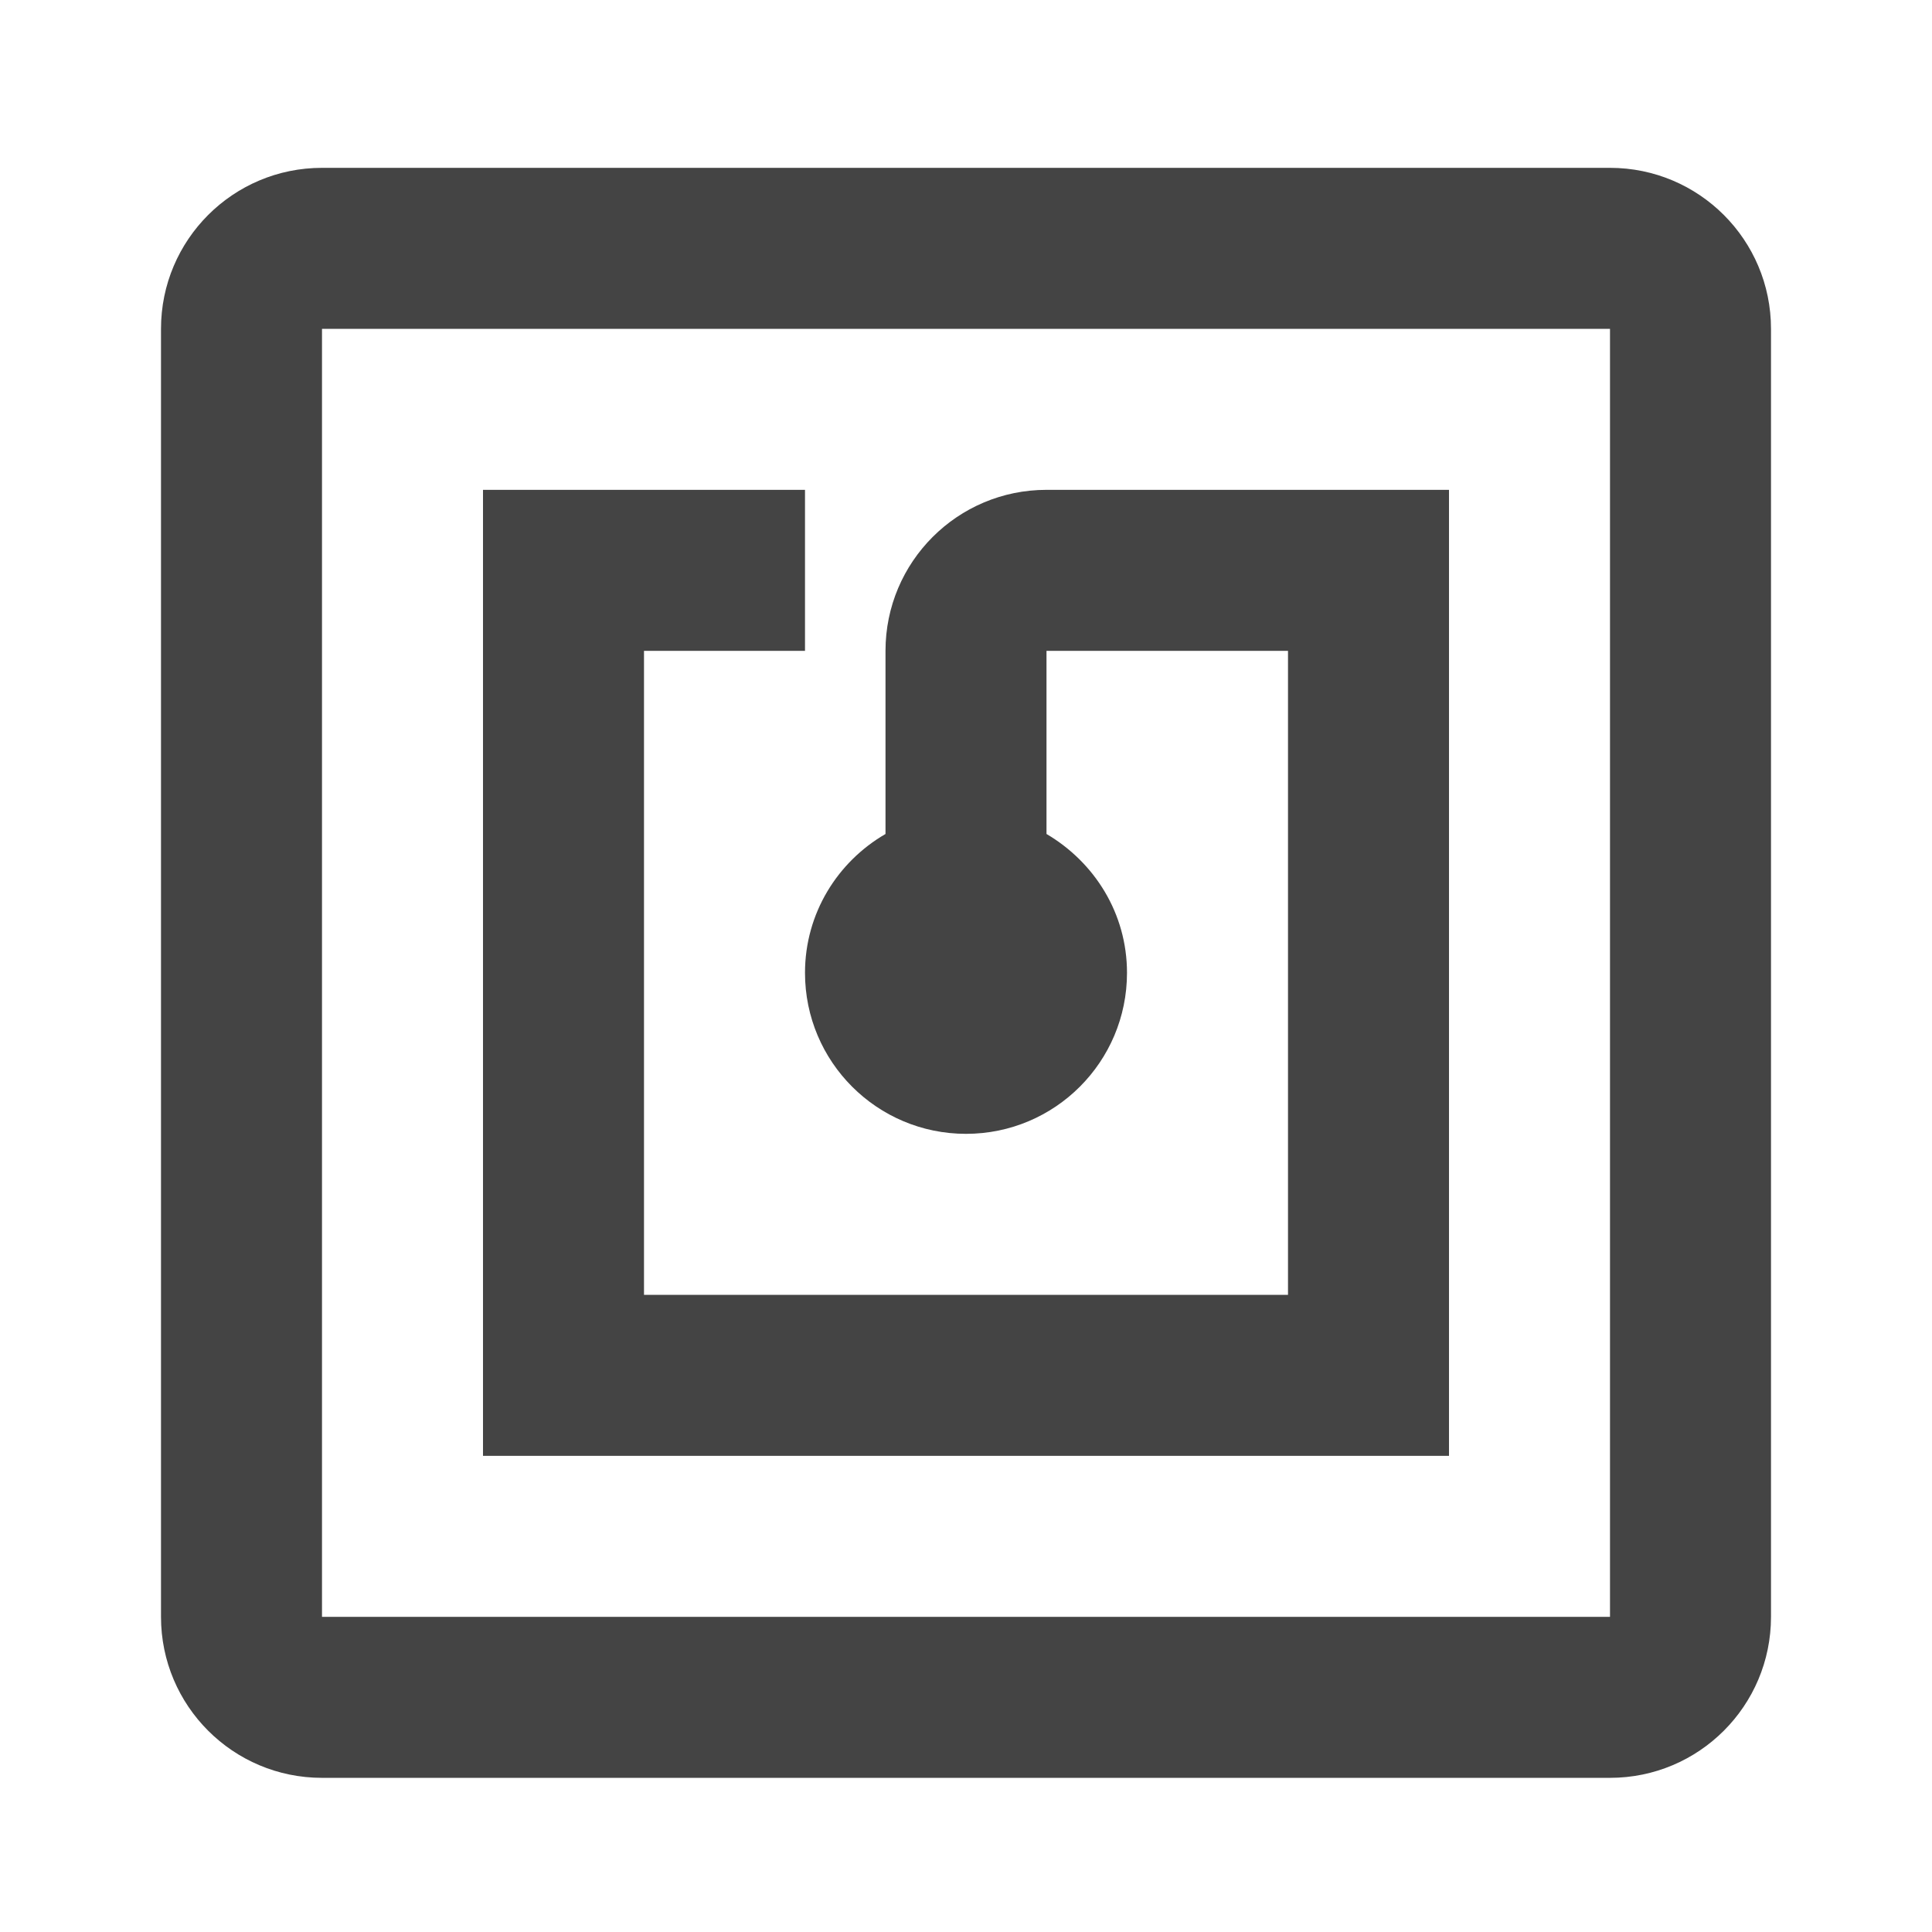 <?xml version="1.0" encoding="utf-8"?>
<!-- Generated by IcoMoon.io -->
<!DOCTYPE svg PUBLIC "-//W3C//DTD SVG 1.1//EN" "http://www.w3.org/Graphics/SVG/1.1/DTD/svg11.dtd">
<svg version="1.1" xmlns="http://www.w3.org/2000/svg" xmlns:xlink="http://www.w3.org/1999/xlink" width="24" height="24" viewBox="0 0 24 24">
<path fill="#444444" d="M20 2.085h-16c-1.105 0-2 0.895-2 2v16c0 1.105 0.895 2 2 2h16c1.105 0 2-0.895 2-2v-16c0-1.105-0.895-2-2-2zM20 20.085h-16v-16h16v16zM18 6.085h-5c-1.105 0-2 0.895-2 2v2.275c-0.595 0.345-1 0.985-1 1.725 0 1.105 0.895 2 2 2s2-0.895 2-2c0-0.74-0.405-1.375-1-1.725v-2.275h3v8h-8v-8h2v-2h-4v12h12v-12z"></path>
</svg>
